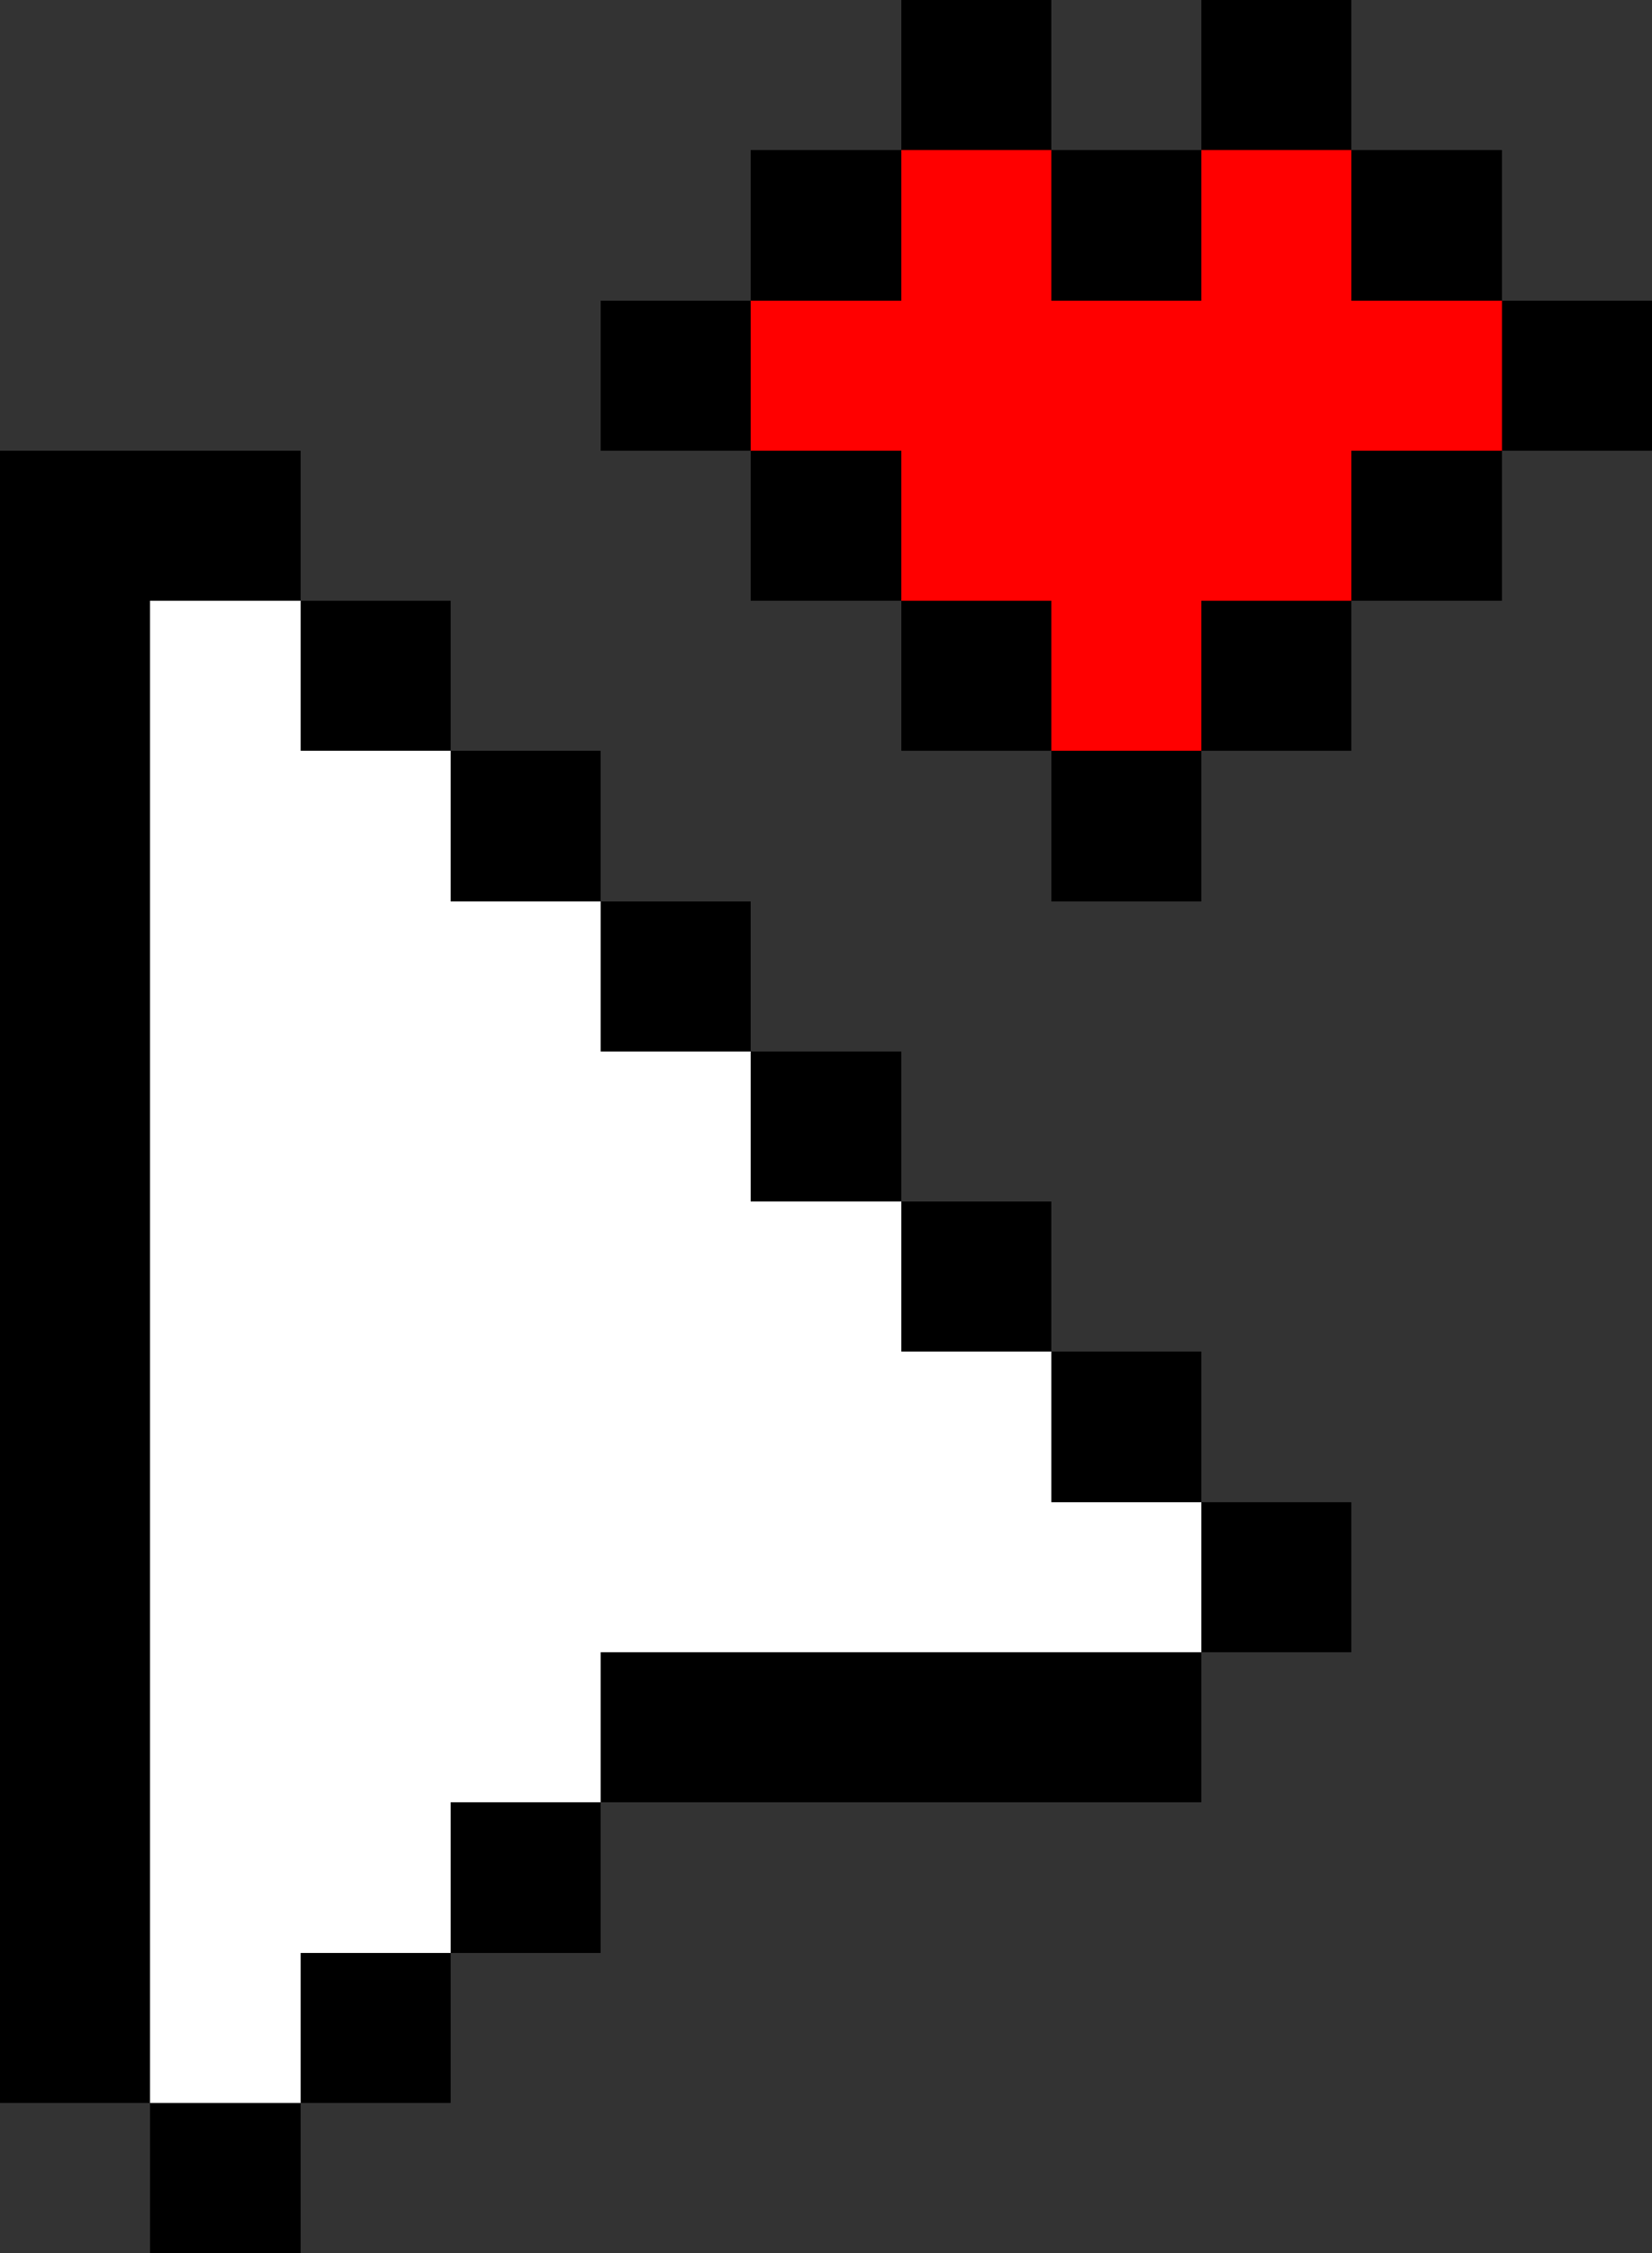 <?xml version="1.0" encoding="UTF-8" standalone="no"?>
<!--Abendiix CC0 - https://abendiix.com-->
<svg
   version="1.1"
   width="22"
   height="30"
   shape-rendering="crispEdges"
   id="svg332"
   sodipodi:docname="cursor_base.svg"
   inkscape:version="1.3.2 (091e20ef0f, 2023-11-25, custom)"
   xmlns:inkscape="http://www.inkscape.org/namespaces/inkscape"
   xmlns:sodipodi="http://sodipodi.sourceforge.net/DTD/sodipodi-0.dtd"
   xmlns="http://www.w3.org/2000/svg"
   xmlns:svg="http://www.w3.org/2000/svg">
  <rect width="100%" height="100%" fill="#333333" stroke="none"/>
  <defs
     id="defs332" />
  <sodipodi:namedview
     id="namedview332"
     pagecolor="#ffffff"
     bordercolor="#000000"
     borderopacity="0.25"
     inkscape:showpageshadow="2"
     inkscape:pageopacity="0.0"
     inkscape:pagecheckerboard="0"
     inkscape:deskcolor="#d1d1d1"
     inkscape:zoom="19.6"
     inkscape:cx="14.591837"
     inkscape:cy="17.653061"
     inkscape:window-width="1536"
     inkscape:window-height="792"
     inkscape:window-x="0"
     inkscape:window-y="0"
     inkscape:window-maximized="1"
     inkscape:current-layer="svg332" />
  <path
     d="m 12,0 v 1 1 h 1 1 V 1 0 h -1 z m 2,2 v 1 1 h 1 1 V 3 2 h -1 z m 2,0 h 1 1 V 1 0 h -1 -1 v 1 z m 2,0 v 1 1 h 1 1 V 3 2 h -1 z m 2,2 v 1 1 h 1 1 V 5 4 h -1 z m 0,2 h -1 -1 v 1 1 h 1 1 V 7 Z m -2,2 h -1 -1 v 1 1 h 1 1 V 9 Z m -2,2 h -1 -1 v 1 1 h 1 1 v -1 z m -2,0 V 9 8 h -1 -1 v 1 1 h 1 z M 12,8 V 7 6 h -1 -1 v 1 1 h 1 z M 10,6 V 5 4 H 9 8 v 1 1 h 1 z m 0,-2 h 1 1 V 3 2 h -1 -1 v 1 z"
     style=""
     id="path332"
     inkscape:label="heartframe" />
  <path
     d="m 12,2 v 1 1 h -1 -1 v 1 1 h 1 1 v 1 1 h 1 1 v 1 1 h 1 1 V 9 8 h 1 1 V 7 6 h 1 1 V 5 4 H 19 18 V 3 2 H 17 16 V 3 4 H 15 14 V 3 2 h -1 z"
     style="fill:#ff0000"
     id="path333"
     inkscape:label="heart" />
  <path
     d="m 0,6 v 1 1 1 1 1 1 1 1 1 1 1 1 1 1 1 1 1 1 1 1 1 1 H 1 2 V 27 26 25 24 23 22 21 20 19 18 17 16 15 14 13 12 11 10 9 8 H 3 4 V 7 6 H 3 2 1 Z m 4,2 v 1 1 H 5 6 V 9 8 H 5 Z m 2,2 v 1 1 H 7 8 V 11 10 H 7 Z m 2,2 v 1 1 h 1 1 V 13 12 H 9 Z m 2,2 v 1 1 h 1 1 v -1 -1 h -1 z m 2,2 v 1 1 h 1 1 v -1 -1 h -1 z m 2,2 v 1 1 h 1 1 v -1 -1 h -1 z m 2,2 v 1 1 h 1 1 v -1 -1 h -1 z m 0,2 H 15 14 13 12 11 10 9 8 v 1 1 h 1 1 1 1 1 1 1 1 V 23 Z M 8,24 H 7 6 v 1 1 H 7 8 V 25 Z M 6,26 H 5 4 v 1 1 H 5 6 V 27 Z M 4,28 H 3 2 v 1 1 h 1 1 v -1 z"
     style=""
     id="path335"
     inkscape:label="cursorframe" />
  <path
     d="m 2,8 v 1 1 1 1 1 1 1 1 1 1 1 1 1 1 1 1 1 1 1 1 h 1 1 v -1 -1 h 1 1 v -1 -1 h 1 1 v -1 -1 h 1 1 1 1 1 1 1 1 V 21 20 H 15 14 V 19 18 H 13 12 V 17 16 H 11 10 V 15 14 H 9 8 V 13 12 H 7 6 V 11 10 H 5 4 V 9 8 H 3 Z"
     style="fill:#ffffff"
     id="path336"
     inkscape:label="cursor" />
</svg>
